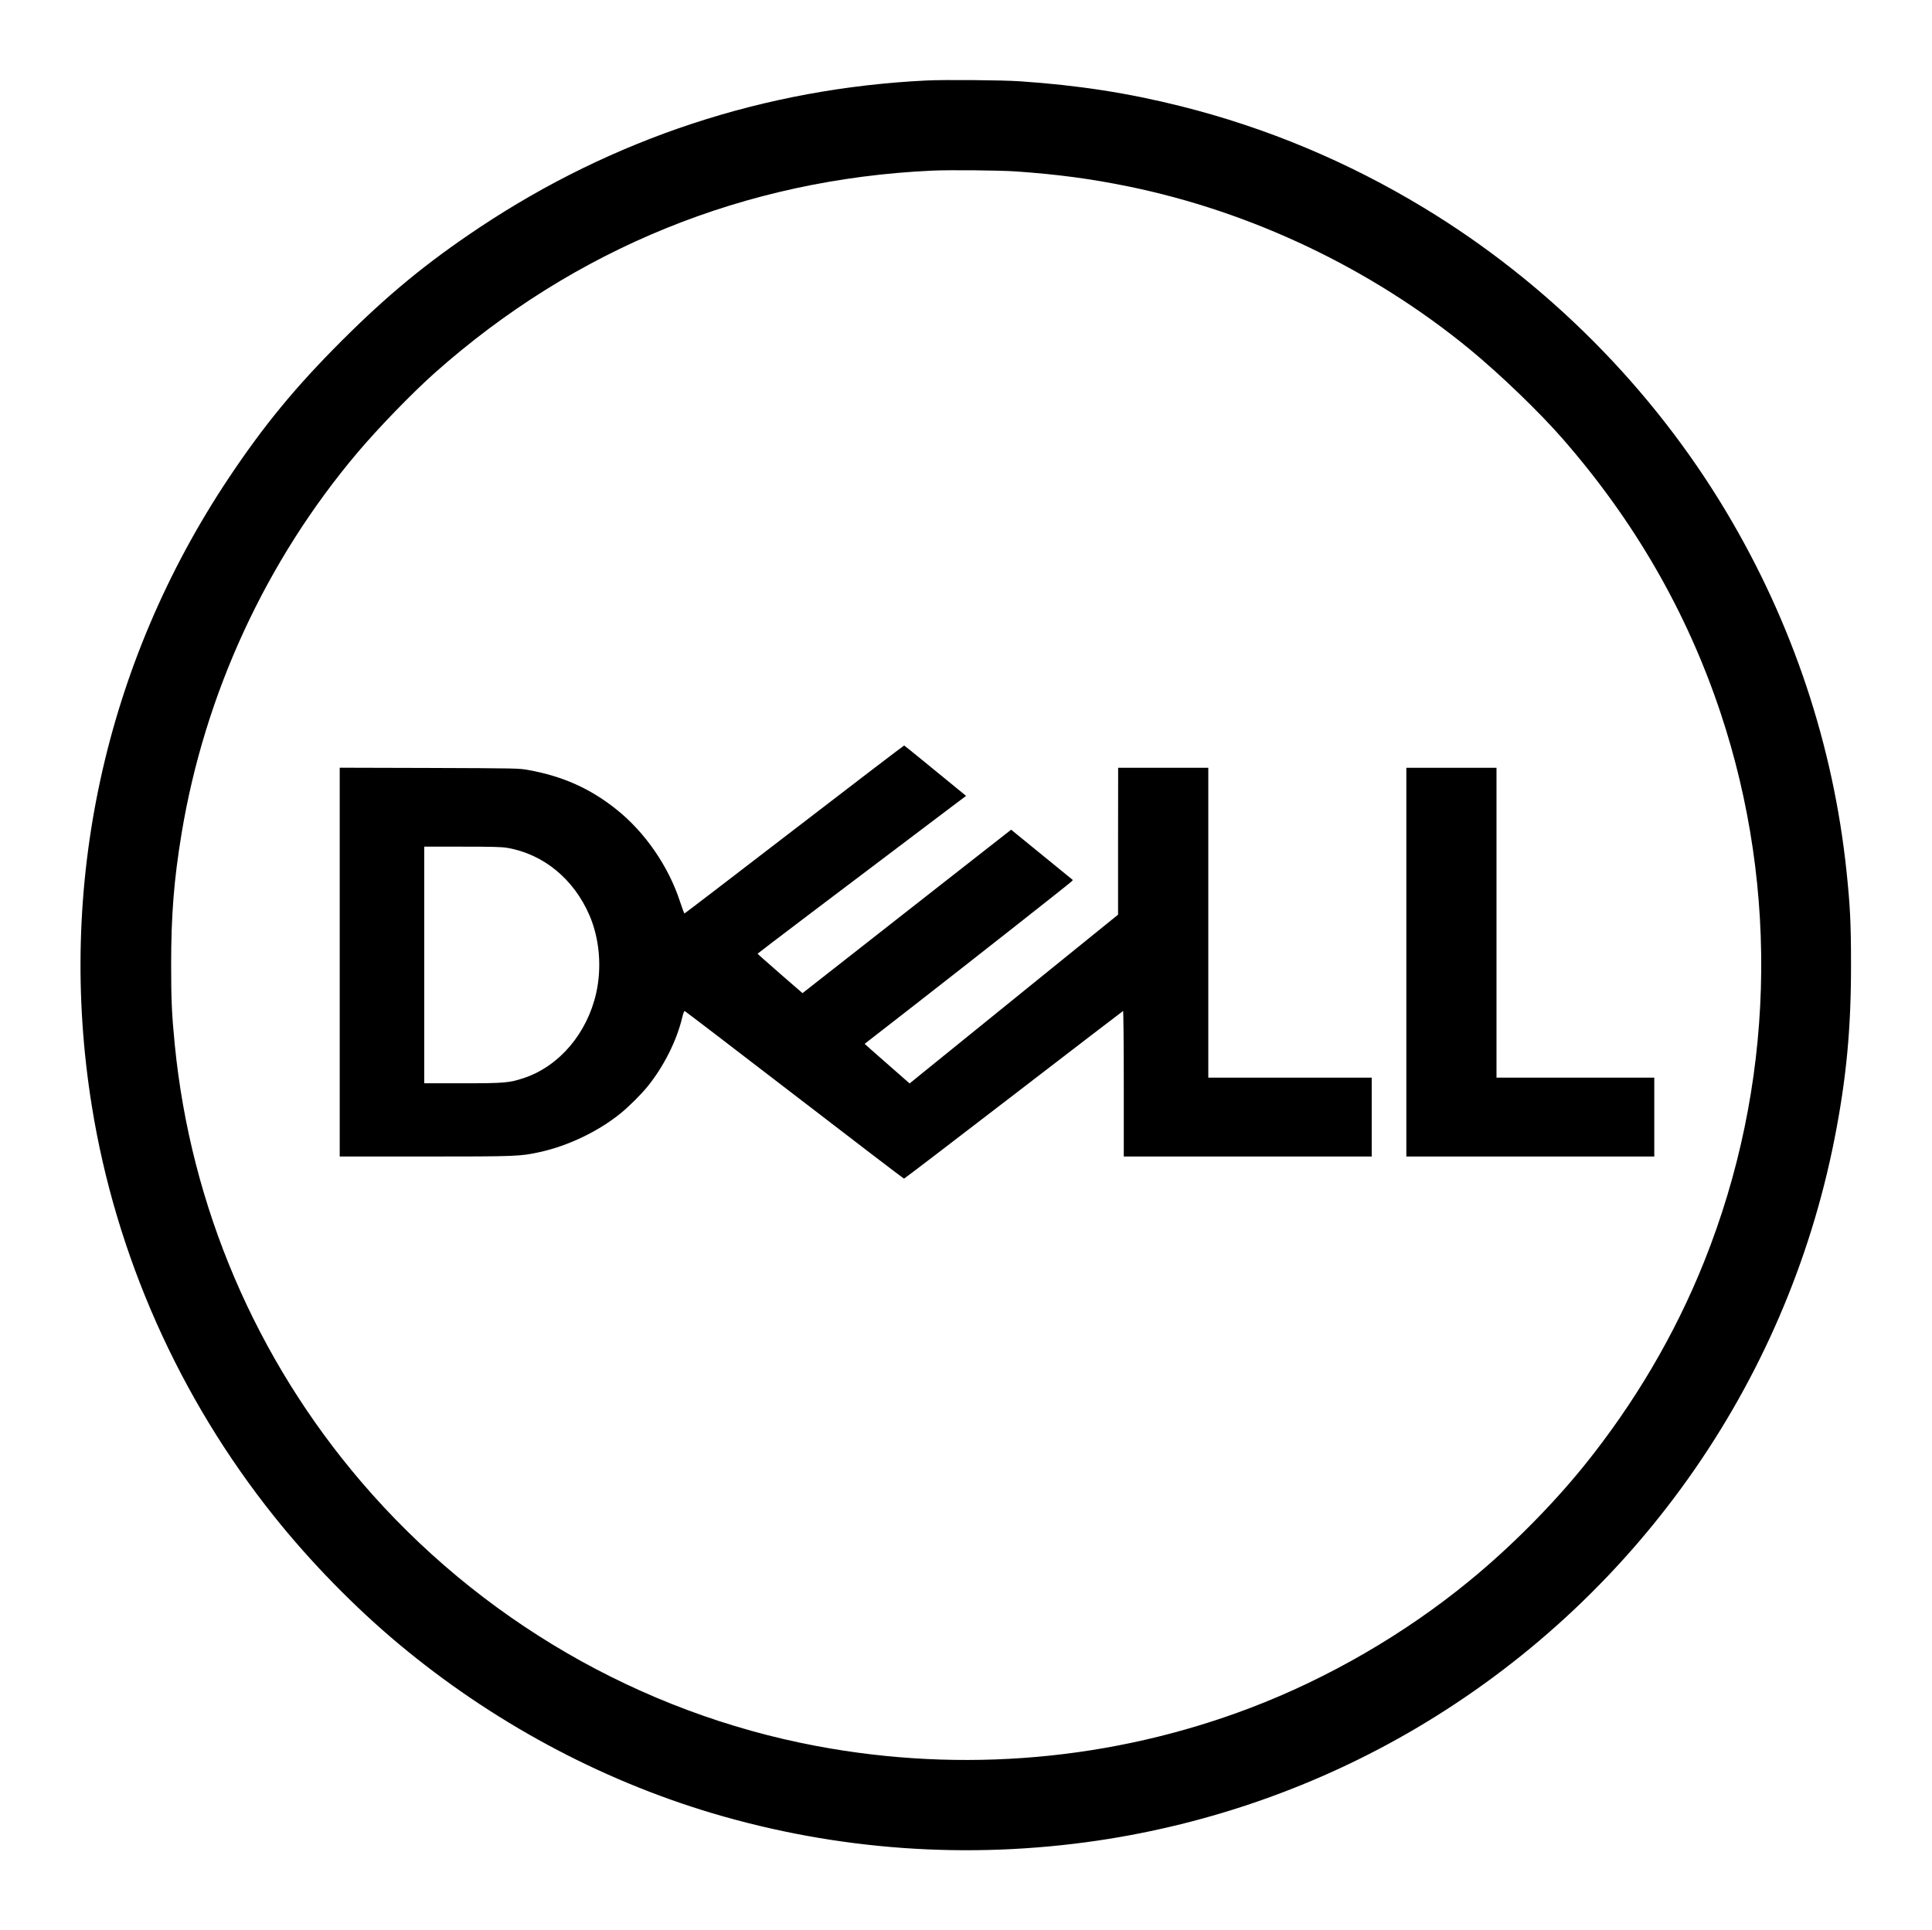 <?xml version="1.0" standalone="no"?>
<!DOCTYPE svg PUBLIC "-//W3C//DTD SVG 20010904//EN"
 "http://www.w3.org/TR/2001/REC-SVG-20010904/DTD/svg10.dtd">
<svg version="1.0" xmlns="http://www.w3.org/2000/svg"
 width="2400pt" height="2398pt" viewBox="0 0 2400 2398"
 preserveAspectRatio="xMidYMid meet">

<g transform="translate(0,2398) scale(0.1,-0.1)"
fill="#000000" stroke="none">
<path d="M11510 22980 c-2006 -98 -3891 -719 -5560 -1831 -650 -434 -1129
-828 -1706 -1404 -573 -573 -966 -1050 -1403 -1705 -1539 -2308 -2141 -5070
-1700 -7805 298 -1851 1084 -3621 2263 -5095 454 -569 1005 -1132 1551 -1588
1151 -961 2488 -1682 3891 -2101 1553 -462 3178 -578 4789 -341 1394 206 2739
679 3950 1392 2705 1593 4598 4258 5204 7328 147 747 206 1365 205 2170 0 504
-11 721 -55 1145 -164 1577 -673 3100 -1495 4476 -917 1535 -2223 2848 -3756
3777 -948 574 -1954 995 -3017 1262 -658 165 -1278 261 -2001 310 -208 15
-942 21 -1160 10z m1110 -1130 c517 -36 928 -91 1394 -186 1539 -315 3021
-1022 4239 -2020 379 -312 866 -780 1159 -1116 892 -1022 1542 -2150 1959
-3398 741 -2221 669 -4654 -203 -6830 -361 -902 -866 -1759 -1491 -2533 -399
-494 -917 -1015 -1423 -1429 -802 -659 -1754 -1211 -2724 -1580 -1709 -650
-3573 -814 -5390 -472 -2187 412 -4191 1574 -5649 3278 -1314 1534 -2122 3429
-2320 5436 -37 377 -45 558 -45 995 0 614 35 1055 129 1625 288 1742 1051
3395 2189 4740 264 312 679 739 956 986 1739 1546 3856 2407 6180 2514 222 10
838 4 1040 -10z"/>
<path d="M9868 13675 c-747 -575 -1361 -1045 -1365 -1045 -4 0 -30 68 -57 151
-142 436 -435 860 -789 1142 -324 259 -666 412 -1092 489 -118 22 -142 22
-1232 26 l-1113 3 0 -2416 0 -2415 1058 0 c1146 0 1186 2 1431 56 349 77 721
255 996 477 101 81 255 234 336 333 203 249 368 577 435 867 11 45 23 76 29
75 7 -2 620 -471 1364 -1043 743 -572 1356 -1040 1361 -1040 5 0 618 468 1361
1040 744 572 1356 1042 1360 1043 5 2 9 -404 9 -902 l0 -906 1540 0 1540 0 0
490 0 490 -1015 0 -1015 0 0 1925 0 1925 -560 0 -560 0 -1 -912 0 -913 -1186
-960 c-652 -528 -1234 -1000 -1294 -1048 l-109 -89 -192 168 c-106 93 -232
203 -280 246 l-87 78 607 472 c672 523 1925 1509 1959 1542 l21 21 -300 245
c-165 135 -338 276 -384 313 l-83 68 -903 -707 c-497 -389 -1080 -847 -1296
-1016 l-393 -308 -279 242 c-153 134 -279 245 -279 248 0 4 1019 776 2400
1818 l190 143 -94 77 c-334 274 -669 547 -675 549 -4 1 -618 -468 -1364 -1042z
m-3565 -230 c449 -78 825 -387 1020 -839 124 -289 155 -644 83 -966 -112 -499
-459 -908 -896 -1054 -183 -61 -238 -66 -767 -66 l-473 0 0 1470 0 1470 474 0
c375 0 491 -3 559 -15z"/>
<path d="M17470 12025 l0 -2415 1540 0 1540 0 0 490 0 490 -980 0 -980 0 0
1925 0 1925 -560 0 -560 0 0 -2415z"/>
</g>
</svg>
